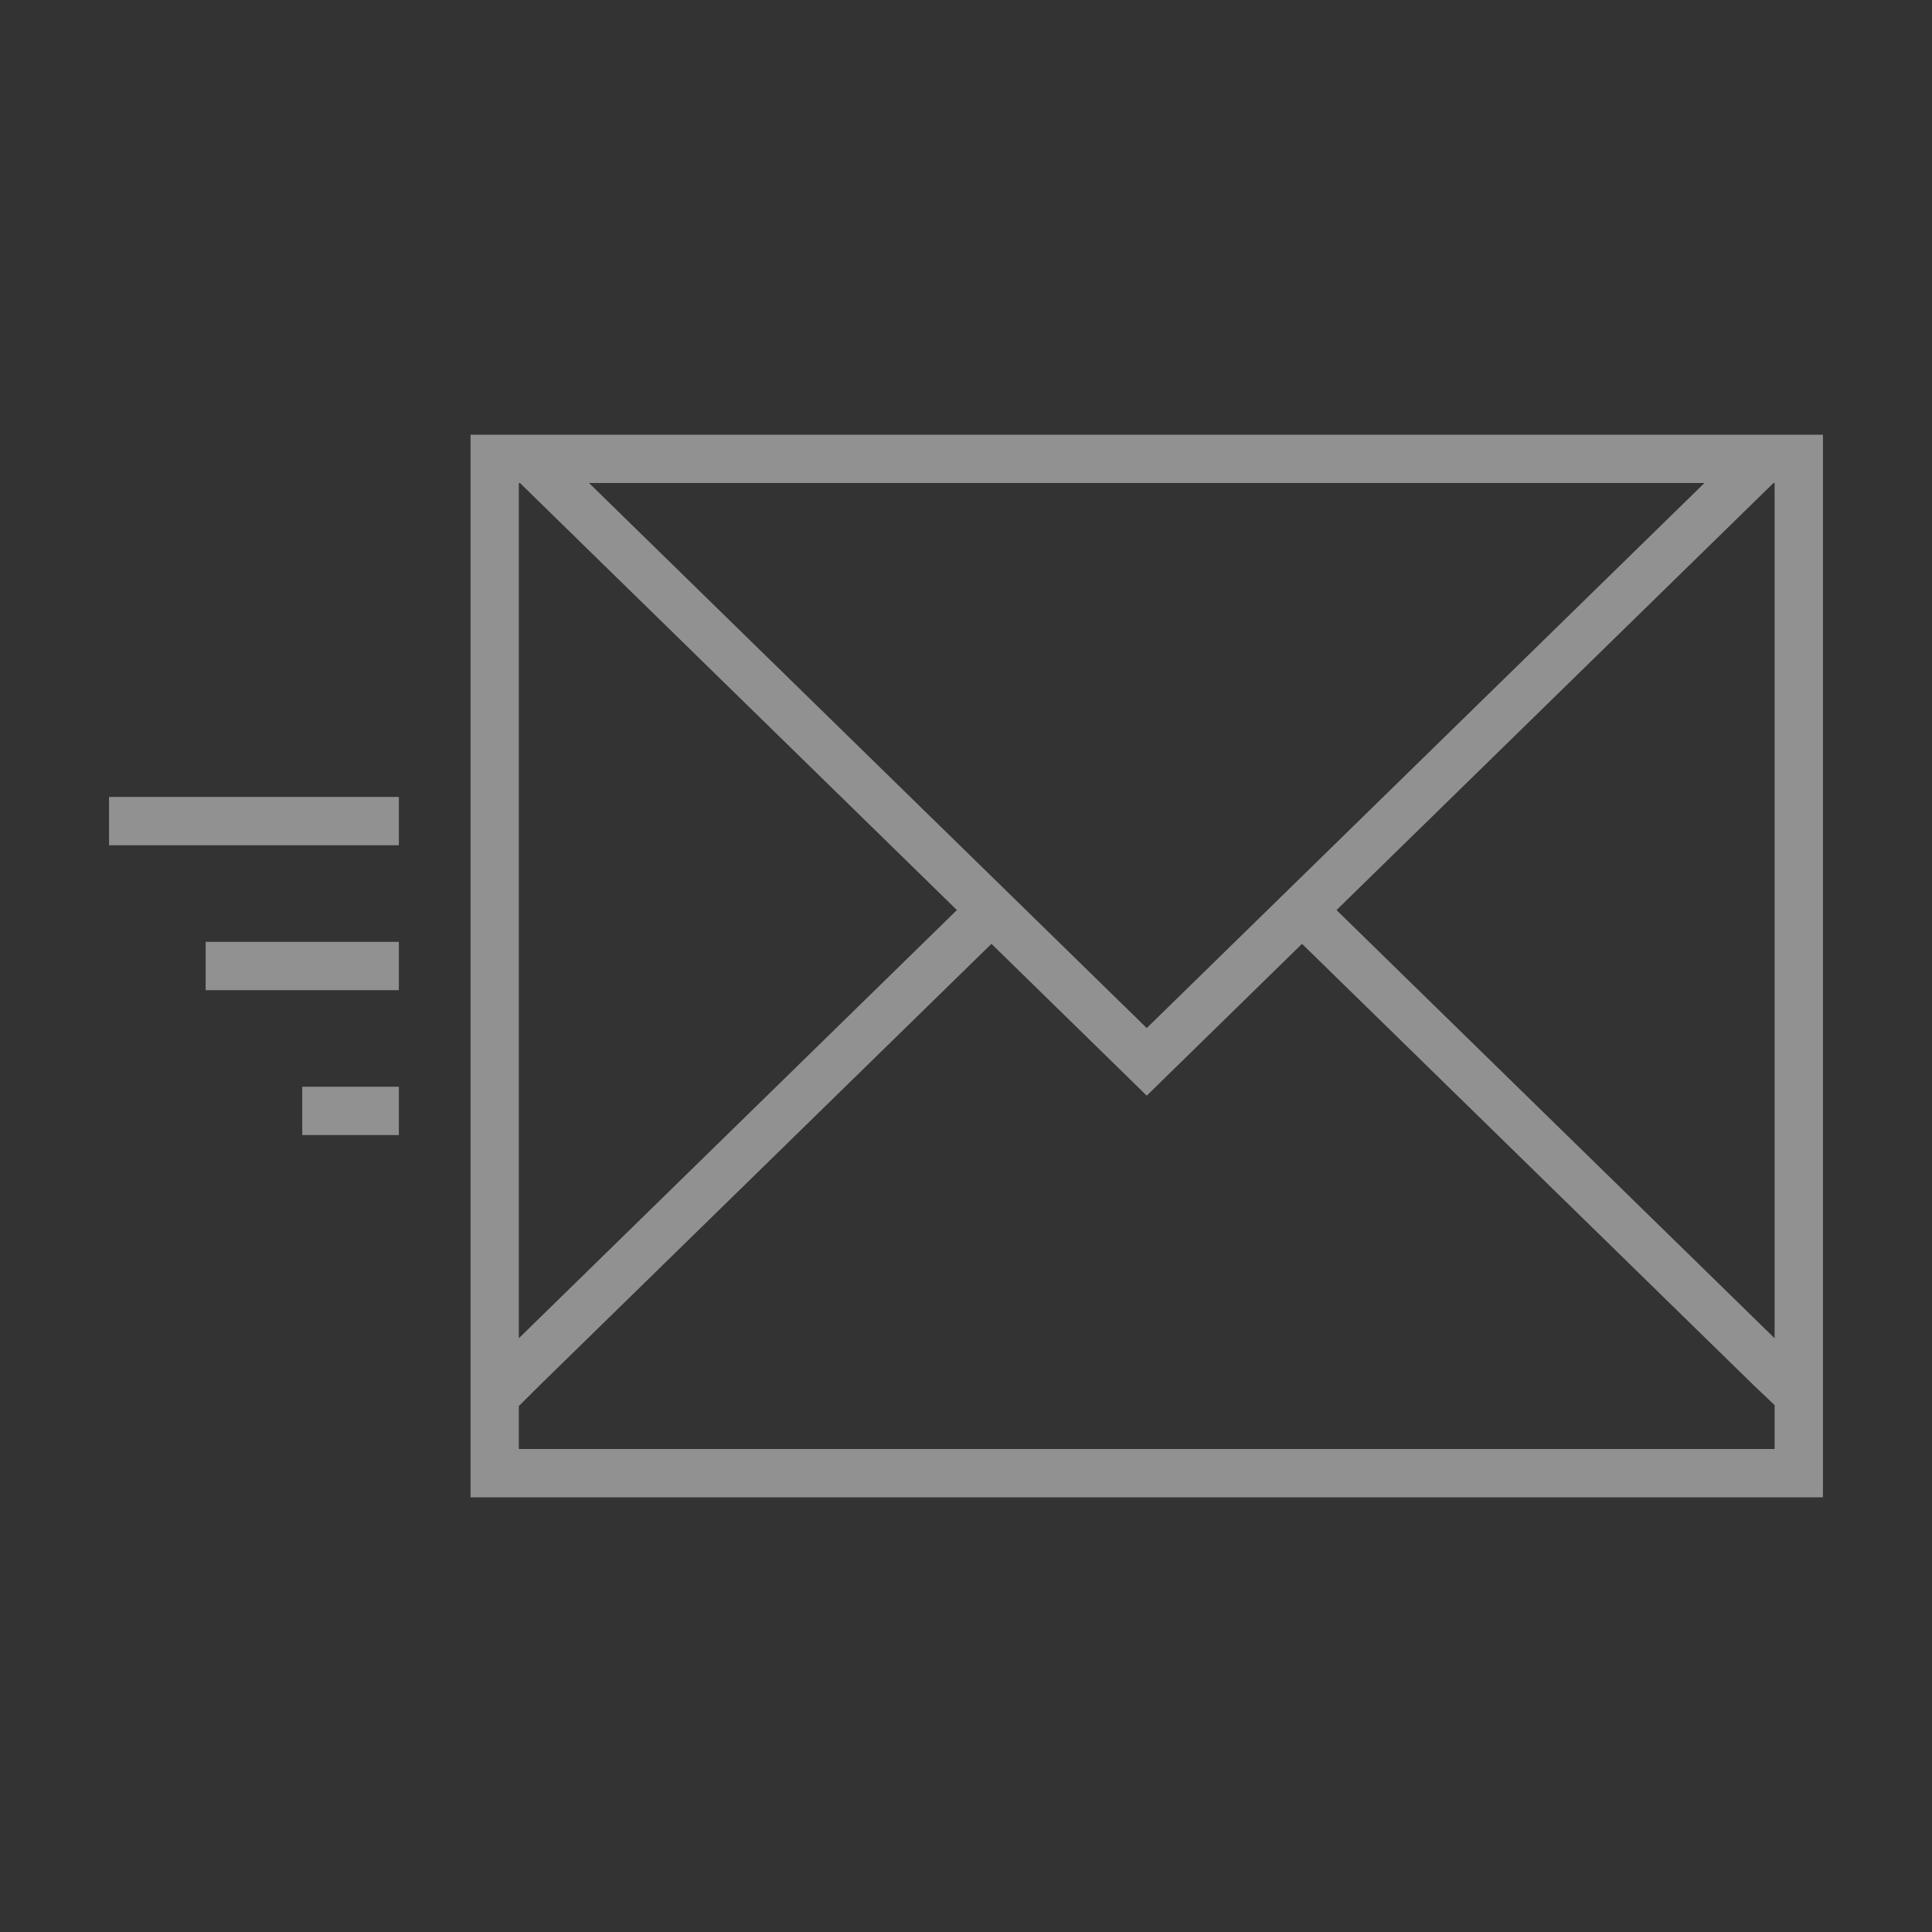 <?xml version="1.0" encoding="UTF-8" standalone="no"?>
<svg
   viewBox="0 0 40 40"
   version="1.1"
   id="svg6"
   sodipodi:docname="mail-send_inactive.svg"
   width="40"
   height="40"
   inkscape:version="1.2.1 (9c6d41e410, 2022-07-14, custom)"
   xml:space="preserve"
   xmlns:inkscape="http://www.inkscape.org/namespaces/inkscape"
   xmlns:sodipodi="http://sodipodi.sourceforge.net/DTD/sodipodi-0.dtd"
   xmlns="http://www.w3.org/2000/svg"
   xmlns:svg="http://www.w3.org/2000/svg"><rect x="0" y="0" width="40" height="40" fill="#333333" stroke="none"/><sodipodi:namedview
     id="namedview8"
     pagecolor="#ffffff"
     bordercolor="#666666"
     borderopacity="1.0"
     inkscape:showpageshadow="2"
     inkscape:pageopacity="0.0"
     inkscape:pagecheckerboard="0"
     inkscape:deskcolor="#d1d1d1"
     showgrid="false"
     inkscape:zoom="16.046875"
     inkscape:cx="18.290166"
     inkscape:cy="18.819864"
     inkscape:window-width="936"
     inkscape:window-height="1051"
     inkscape:window-x="0"
     inkscape:window-y="0"
     inkscape:window-maximized="0"
     inkscape:current-layer="svg6" /><defs
     id="defs3051"><style
       type="text/css"
       id="current-color-scheme">
      .ColorScheme-Text {
        color:#eff0f1;
      }
      </style><style
       type="text/css"
       id="current-color-scheme-7">
      .ColorScheme-Text {
        color:#eff0f1;
      }
      </style></defs><g
     id="g293"
     transform="translate(0.887)"
     style="fill:#efeff1;fill-opacity:0.502"><path
       style="fill:#efeff1;fill-opacity:0.502;stroke:none"
       d="M 8.855,9 V 28.684 31 H 36.855 V 28.684 9 Z m 1,1 h 0.023 L 18.925,18.842 9.855,27.707 Z m 1.453,0 h 23.094 L 22.855,21.285 Z m 24.523,0 h 0.023 V 27.707 l -9.07,-8.865 z m -16.191,9.541 3.215,3.143 3.215,-3.143 9.355,9.143 0.43,0.408 V 30 H 9.855 v -0.889 l 0.43,-0.428 z"
       class="ColorScheme-Text"
       id="path4" /><path
       style="color:#eff0f1;fill:#efeff1;fill-opacity:0.502;stroke:none"
       d="m 1.371,16.5 v 1 h 6 v -1 z m 2,3 v 1 h 4 v -1 z m 2,3 v 1 h 2 v -1 z"
       class="ColorScheme-Text"
       id="path293"
       sodipodi:nodetypes="ccccccccccccccc" /></g><style
     type="text/css"
     id="current-color-scheme-3">
        .ColorScheme-Text {
            color:#eff0f1;
        }
    </style></svg>
